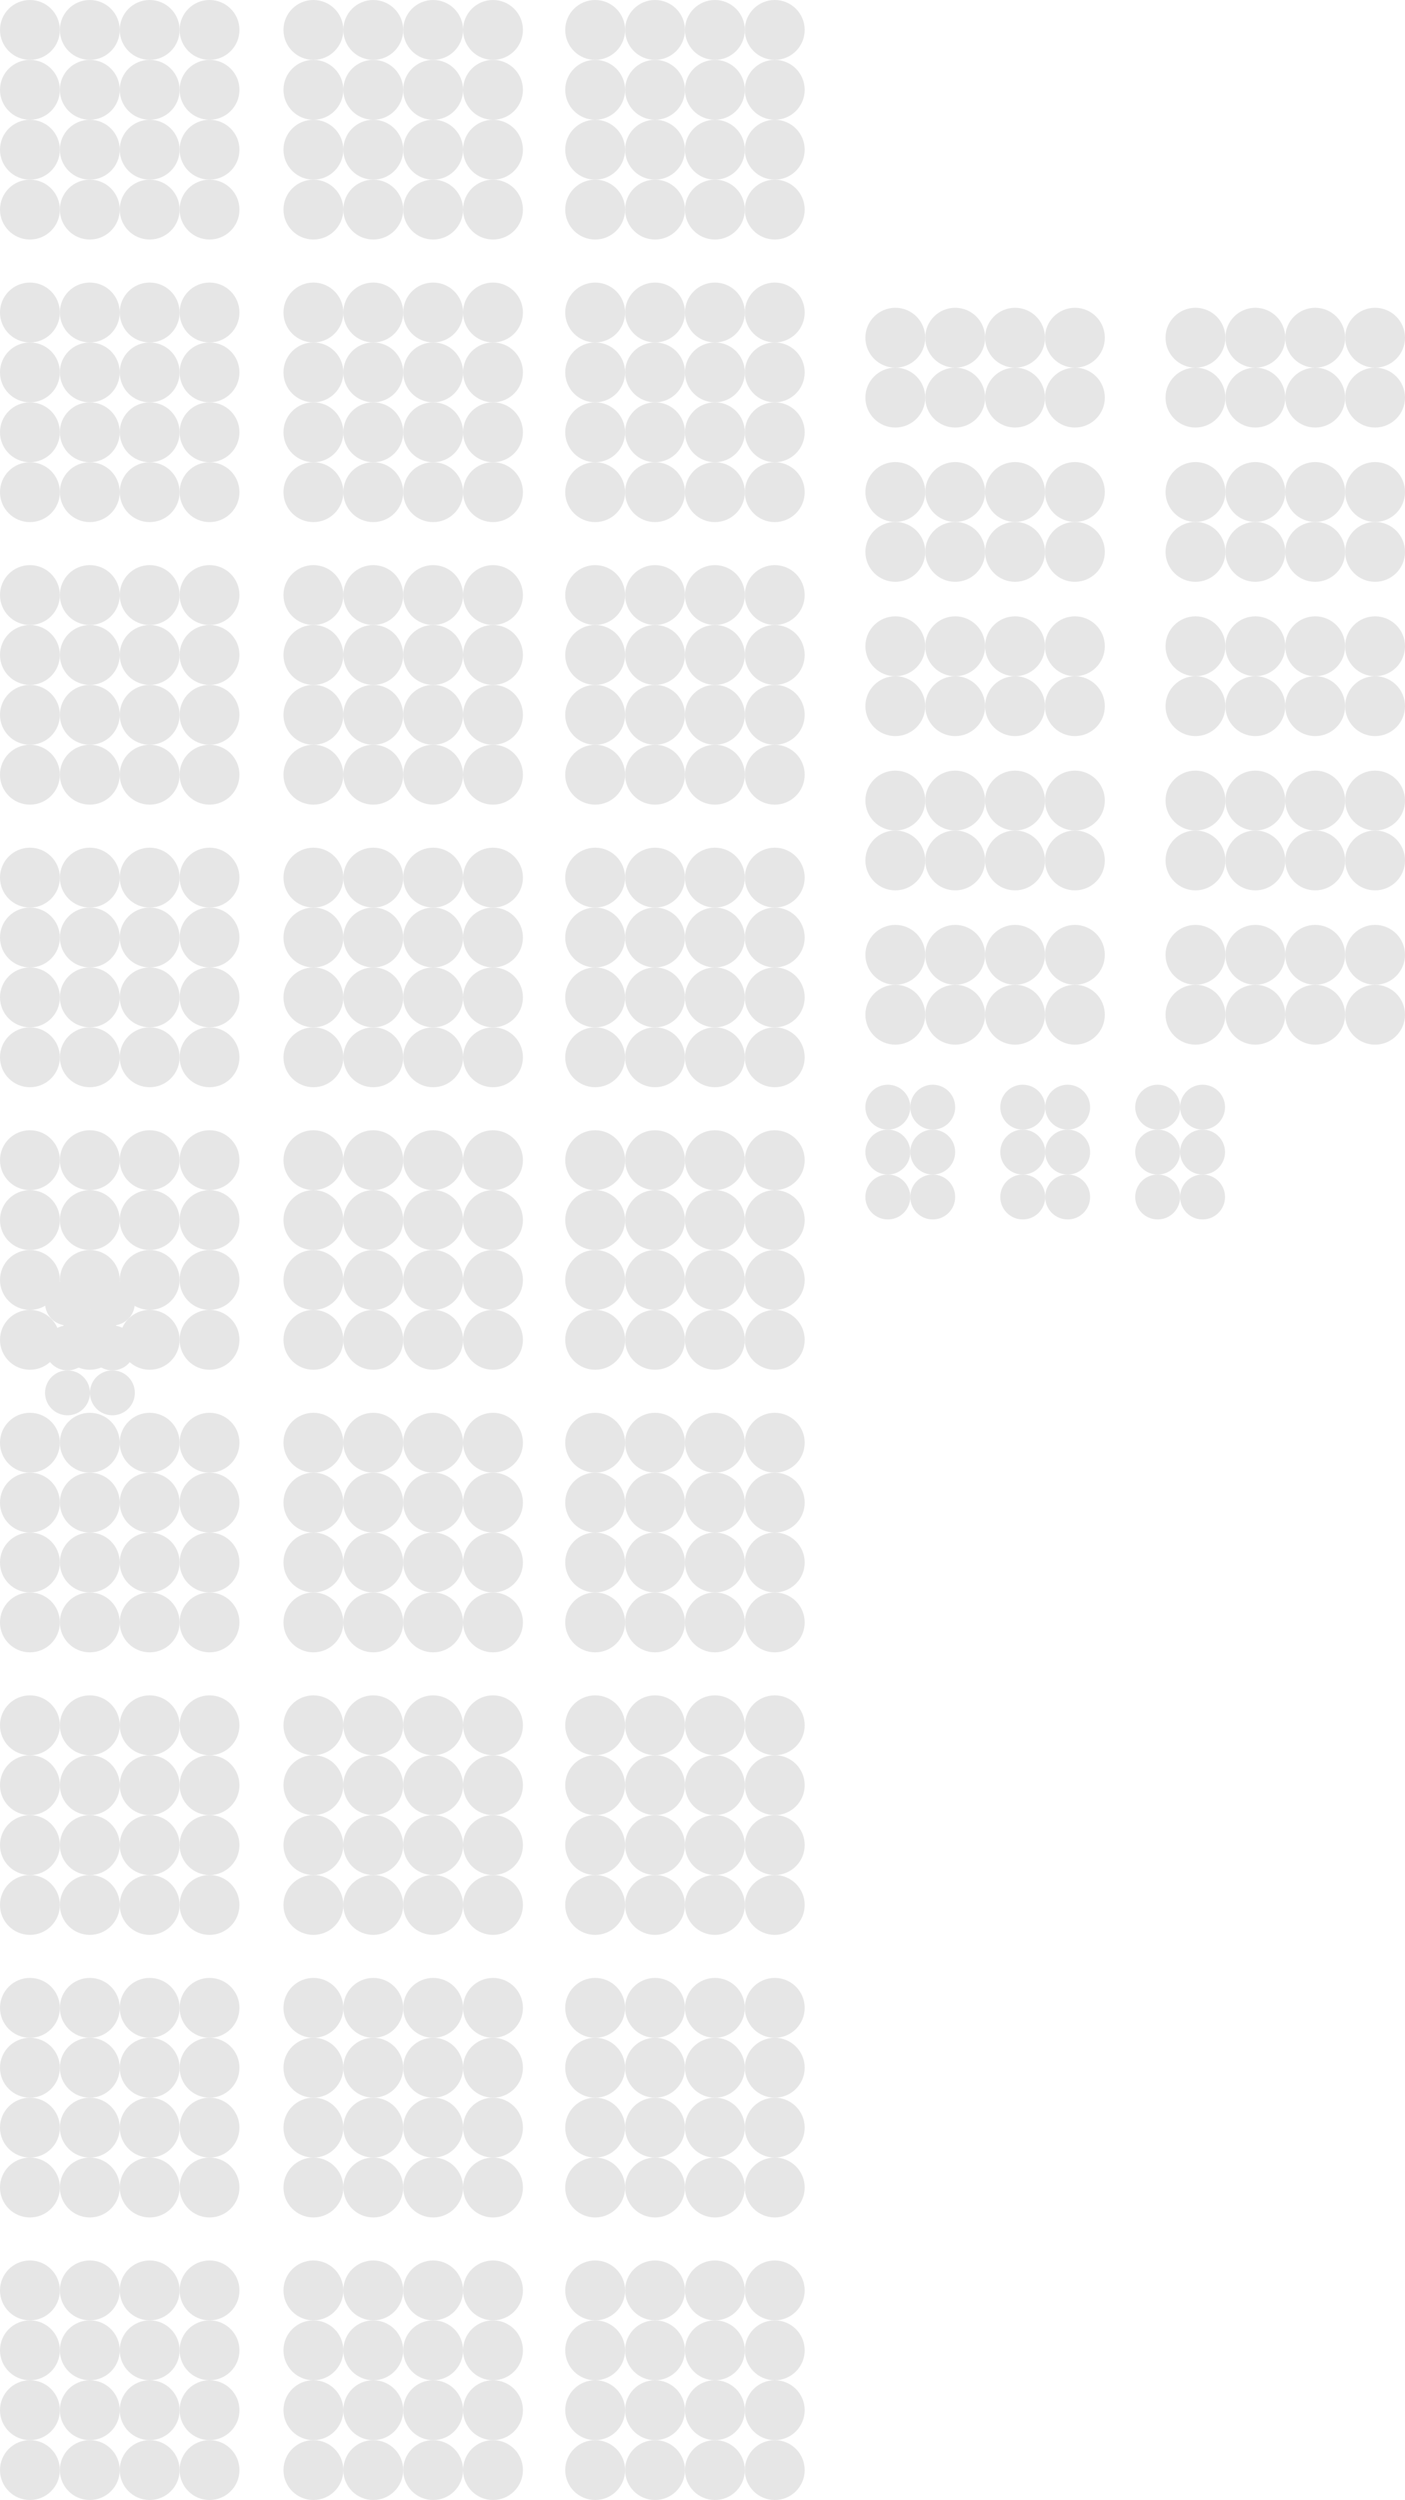 <svg xmlns="http://www.w3.org/2000/svg" viewBox="0 0 934.14 1661.66">
  <title>kerr_map</title>
  <g id="Layer_2" data-name="Layer 2">
    <g id="kerr">
      <g id="Layer_20" data-name="Layer 20">
        <g id="p22">
          <circle cx="139.31" cy="1522.34" r="19.9" style="fill: #e6e6e6"/>
          <circle cx="99.51" cy="1522.34" r="19.9" style="fill: #e6e6e6"/>
          <circle cx="59.7" cy="1522.34" r="19.9" style="fill: #e6e6e6"/>
          <circle cx="19.9" cy="1522.34" r="19.9" style="fill: #e6e6e6"/>
          <circle cx="139.31" cy="1562.15" r="19.9" style="fill: #e6e6e6"/>
          <circle cx="99.51" cy="1562.15" r="19.9" style="fill: #e6e6e6"/>
          <circle cx="59.7" cy="1562.15" r="19.9" style="fill: #e6e6e6"/>
          <circle cx="19.9" cy="1562.15" r="19.9" style="fill: #e6e6e6"/>
          <circle cx="139.31" cy="1601.95" r="19.9" style="fill: #e6e6e6"/>
          <circle cx="99.51" cy="1601.95" r="19.9" style="fill: #e6e6e6"/>
          <circle cx="59.7" cy="1601.95" r="19.9" style="fill: #e6e6e6"/>
          <circle cx="19.9" cy="1601.95" r="19.9" style="fill: #e6e6e6"/>
          <circle cx="139.31" cy="1641.75" r="19.9" style="fill: #e6e6e6"/>
          <circle cx="99.51" cy="1641.75" r="19.9" style="fill: #e6e6e6"/>
          <circle cx="59.7" cy="1641.75" r="19.9" style="fill: #e6e6e6"/>
          <circle cx="19.9" cy="1641.75" r="19.9" style="fill: #e6e6e6"/>
        </g>
        <g id="p22-2" data-name="p22">
          <circle cx="139.31" cy="1334.54" r="19.9" style="fill: #e6e6e6"/>
          <circle cx="99.51" cy="1334.54" r="19.9" style="fill: #e6e6e6"/>
          <circle cx="59.7" cy="1334.54" r="19.9" style="fill: #e6e6e6"/>
          <circle cx="19.9" cy="1334.54" r="19.9" style="fill: #e6e6e6"/>
          <circle cx="139.31" cy="1374.34" r="19.9" style="fill: #e6e6e6"/>
          <circle cx="99.51" cy="1374.34" r="19.9" style="fill: #e6e6e6"/>
          <circle cx="59.7" cy="1374.34" r="19.9" style="fill: #e6e6e6"/>
          <circle cx="19.9" cy="1374.34" r="19.9" style="fill: #e6e6e6"/>
          <circle cx="139.31" cy="1414.15" r="19.9" style="fill: #e6e6e6"/>
          <circle cx="99.51" cy="1414.15" r="19.9" style="fill: #e6e6e6"/>
          <circle cx="59.7" cy="1414.15" r="19.9" style="fill: #e6e6e6"/>
          <circle cx="19.9" cy="1414.15" r="19.9" style="fill: #e6e6e6"/>
          <circle cx="139.31" cy="1453.95" r="19.9" style="fill: #e6e6e6"/>
          <circle cx="99.51" cy="1453.95" r="19.9" style="fill: #e6e6e6"/>
          <circle cx="59.7" cy="1453.95" r="19.9" style="fill: #e6e6e6"/>
          <circle cx="19.9" cy="1453.95" r="19.9" style="fill: #e6e6e6"/>
        </g>
        <g id="p22-3" data-name="p22">
          <circle cx="139.31" cy="1146.73" r="19.9" style="fill: #e6e6e6"/>
          <circle cx="99.51" cy="1146.73" r="19.9" style="fill: #e6e6e6"/>
          <circle cx="59.7" cy="1146.73" r="19.9" style="fill: #e6e6e6"/>
          <circle cx="19.9" cy="1146.73" r="19.9" style="fill: #e6e6e6"/>
          <circle cx="139.31" cy="1186.54" r="19.9" style="fill: #e6e6e6"/>
          <circle cx="99.51" cy="1186.54" r="19.9" style="fill: #e6e6e6"/>
          <circle cx="59.7" cy="1186.54" r="19.9" style="fill: #e6e6e6"/>
          <circle cx="19.9" cy="1186.54" r="19.9" style="fill: #e6e6e6"/>
          <circle cx="139.31" cy="1226.34" r="19.9" style="fill: #e6e6e6"/>
          <circle cx="99.51" cy="1226.34" r="19.9" style="fill: #e6e6e6"/>
          <circle cx="59.7" cy="1226.34" r="19.9" style="fill: #e6e6e6"/>
          <circle cx="19.9" cy="1226.34" r="19.9" style="fill: #e6e6e6"/>
          <circle cx="139.31" cy="1266.14" r="19.9" style="fill: #e6e6e6"/>
          <circle cx="99.51" cy="1266.14" r="19.9" style="fill: #e6e6e6"/>
          <circle cx="59.7" cy="1266.14" r="19.9" style="fill: #e6e6e6"/>
          <circle cx="19.9" cy="1266.14" r="19.9" style="fill: #e6e6e6"/>
        </g>
        <g id="p22-4" data-name="p22">
          <circle cx="139.31" cy="958.93" r="19.9" style="fill: #e6e6e6"/>
          <circle cx="99.51" cy="958.93" r="19.9" style="fill: #e6e6e6"/>
          <circle cx="59.7" cy="958.93" r="19.9" style="fill: #e6e6e6"/>
          <circle cx="19.9" cy="958.93" r="19.9" style="fill: #e6e6e6"/>
          <circle cx="139.31" cy="998.73" r="19.9" style="fill: #e6e6e6"/>
          <circle cx="99.51" cy="998.73" r="19.9" style="fill: #e6e6e6"/>
          <circle cx="59.7" cy="998.73" r="19.9" style="fill: #e6e6e6"/>
          <circle cx="19.9" cy="998.73" r="19.9" style="fill: #e6e6e6"/>
          <circle cx="139.31" cy="1038.53" r="19.9" style="fill: #e6e6e6"/>
          <circle cx="99.51" cy="1038.53" r="19.9" style="fill: #e6e6e6"/>
          <circle cx="59.7" cy="1038.53" r="19.9" style="fill: #e6e6e6"/>
          <circle cx="19.9" cy="1038.53" r="19.9" style="fill: #e6e6e6"/>
          <circle cx="139.31" cy="1078.34" r="19.9" style="fill: #e6e6e6"/>
          <circle cx="99.51" cy="1078.34" r="19.9" style="fill: #e6e6e6"/>
          <circle cx="59.7" cy="1078.34" r="19.9" style="fill: #e6e6e6"/>
          <circle cx="19.9" cy="1078.34" r="19.9" style="fill: #e6e6e6"/>
        </g>
        <g id="p22-5" data-name="p22">
          <circle cx="139.31" cy="771.12" r="19.9" style="fill: #e6e6e6"/>
          <circle cx="99.51" cy="771.12" r="19.9" style="fill: #e6e6e6"/>
          <circle cx="59.7" cy="771.12" r="19.9" style="fill: #e6e6e6"/>
          <circle cx="19.9" cy="771.12" r="19.9" style="fill: #e6e6e6"/>
          <circle cx="139.31" cy="810.93" r="19.9" style="fill: #e6e6e6"/>
          <circle cx="99.51" cy="810.93" r="19.9" style="fill: #e6e6e6"/>
          <circle cx="59.7" cy="810.93" r="19.9" style="fill: #e6e6e6"/>
          <circle cx="19.9" cy="810.93" r="19.9" style="fill: #e6e6e6"/>
          <circle cx="139.31" cy="850.73" r="19.9" style="fill: #e6e6e6"/>
          <circle cx="99.51" cy="850.73" r="19.9" style="fill: #e6e6e6"/>
          <circle cx="59.7" cy="850.73" r="19.9" style="fill: #e6e6e6"/>
          <circle cx="19.9" cy="850.73" r="19.9" style="fill: #e6e6e6"/>
          <circle cx="139.31" cy="890.53" r="19.9" style="fill: #e6e6e6"/>
          <circle cx="99.51" cy="890.53" r="19.9" style="fill: #e6e6e6"/>
          <circle cx="59.7" cy="890.53" r="19.9" style="fill: #e6e6e6"/>
          <circle cx="19.9" cy="890.53" r="19.9" style="fill: #e6e6e6"/>
        </g>
        <g id="p22-6" data-name="p22">
          <circle cx="139.31" cy="583.32" r="19.9" style="fill: #e6e6e6"/>
          <circle cx="99.51" cy="583.32" r="19.9" style="fill: #e6e6e6"/>
          <circle cx="59.7" cy="583.32" r="19.9" style="fill: #e6e6e6"/>
          <circle cx="19.9" cy="583.32" r="19.9" style="fill: #e6e6e6"/>
          <circle cx="139.31" cy="623.12" r="19.9" style="fill: #e6e6e6"/>
          <circle cx="99.51" cy="623.12" r="19.9" style="fill: #e6e6e6"/>
          <circle cx="59.7" cy="623.12" r="19.9" style="fill: #e6e6e6"/>
          <circle cx="19.9" cy="623.12" r="19.9" style="fill: #e6e6e6"/>
          <circle cx="139.31" cy="662.92" r="19.9" style="fill: #e6e6e6"/>
          <circle cx="99.51" cy="662.92" r="19.9" style="fill: #e6e6e6"/>
          <circle cx="59.7" cy="662.92" r="19.9" style="fill: #e6e6e6"/>
          <circle cx="19.9" cy="662.92" r="19.9" style="fill: #e6e6e6"/>
          <circle cx="139.31" cy="702.73" r="19.9" style="fill: #e6e6e6"/>
          <circle cx="99.51" cy="702.73" r="19.9" style="fill: #e6e6e6"/>
          <circle cx="59.7" cy="702.73" r="19.9" style="fill: #e6e6e6"/>
          <circle cx="19.9" cy="702.73" r="19.9" style="fill: #e6e6e6"/>
        </g>
        <g id="p22-7" data-name="p22">
          <circle cx="139.31" cy="395.51" r="19.9" style="fill: #e6e6e6"/>
          <circle cx="99.51" cy="395.51" r="19.9" style="fill: #e6e6e6"/>
          <circle cx="59.7" cy="395.51" r="19.9" style="fill: #e6e6e6"/>
          <circle cx="19.9" cy="395.51" r="19.9" style="fill: #e6e6e6"/>
          <circle cx="139.31" cy="435.32" r="19.9" style="fill: #e6e6e6"/>
          <circle cx="99.51" cy="435.32" r="19.9" style="fill: #e6e6e6"/>
          <circle cx="59.7" cy="435.32" r="19.9" style="fill: #e6e6e6"/>
          <circle cx="19.9" cy="435.32" r="19.9" style="fill: #e6e6e6"/>
          <circle cx="139.31" cy="475.12" r="19.9" style="fill: #e6e6e6"/>
          <circle cx="99.51" cy="475.12" r="19.9" style="fill: #e6e6e6"/>
          <circle cx="59.7" cy="475.12" r="19.9" style="fill: #e6e6e6"/>
          <circle cx="19.9" cy="475.12" r="19.9" style="fill: #e6e6e6"/>
          <circle cx="139.31" cy="514.92" r="19.9" style="fill: #e6e6e6"/>
          <circle cx="99.51" cy="514.92" r="19.9" style="fill: #e6e6e6"/>
          <circle cx="59.7" cy="514.92" r="19.9" style="fill: #e6e6e6"/>
          <circle cx="19.9" cy="514.92" r="19.9" style="fill: #e6e6e6"/>
        </g>
        <g id="p22-8" data-name="p22">
          <circle cx="139.31" cy="207.71" r="19.9" style="fill: #e6e6e6"/>
          <circle cx="99.51" cy="207.71" r="19.9" style="fill: #e6e6e6"/>
          <circle cx="59.7" cy="207.71" r="19.9" style="fill: #e6e6e6"/>
          <circle cx="19.9" cy="207.71" r="19.9" style="fill: #e6e6e6"/>
          <circle cx="139.31" cy="247.51" r="19.9" style="fill: #e6e6e6"/>
          <circle cx="99.51" cy="247.51" r="19.9" style="fill: #e6e6e6"/>
          <circle cx="59.7" cy="247.51" r="19.9" style="fill: #e6e6e6"/>
          <circle cx="19.9" cy="247.51" r="19.9" style="fill: #e6e6e6"/>
          <circle cx="139.31" cy="287.31" r="19.9" style="fill: #e6e6e6"/>
          <circle cx="99.51" cy="287.31" r="19.9" style="fill: #e6e6e6"/>
          <circle cx="59.7" cy="287.31" r="19.9" style="fill: #e6e6e6"/>
          <circle cx="19.9" cy="287.31" r="19.9" style="fill: #e6e6e6"/>
          <circle cx="139.31" cy="327.12" r="19.9" style="fill: #e6e6e6"/>
          <circle cx="99.51" cy="327.12" r="19.9" style="fill: #e6e6e6"/>
          <circle cx="59.7" cy="327.12" r="19.9" style="fill: #e6e6e6"/>
          <circle cx="19.9" cy="327.12" r="19.9" style="fill: #e6e6e6"/>
        </g>
        <g id="p22-9" data-name="p22">
          <circle cx="139.31" cy="19.9" r="19.9" style="fill: #e6e6e6"/>
          <circle cx="99.51" cy="19.9" r="19.9" style="fill: #e6e6e6"/>
          <circle cx="59.7" cy="19.9" r="19.9" style="fill: #e6e6e6"/>
          <circle cx="19.9" cy="19.9" r="19.9" style="fill: #e6e6e6"/>
          <circle cx="139.31" cy="59.7" r="19.9" style="fill: #e6e6e6"/>
          <circle cx="99.51" cy="59.7" r="19.9" style="fill: #e6e6e6"/>
          <circle cx="59.7" cy="59.7" r="19.9" style="fill: #e6e6e6"/>
          <circle cx="19.9" cy="59.7" r="19.9" style="fill: #e6e6e6"/>
          <circle cx="139.31" cy="99.51" r="19.9" style="fill: #e6e6e6"/>
          <circle cx="99.51" cy="99.51" r="19.9" style="fill: #e6e6e6"/>
          <circle cx="59.7" cy="99.51" r="19.9" style="fill: #e6e6e6"/>
          <circle cx="19.9" cy="99.51" r="19.9" style="fill: #e6e6e6"/>
          <circle cx="139.31" cy="139.31" r="19.9" style="fill: #e6e6e6"/>
          <circle cx="99.51" cy="139.31" r="19.9" style="fill: #e6e6e6"/>
          <circle cx="59.7" cy="139.31" r="19.9" style="fill: #e6e6e6"/>
          <circle cx="19.9" cy="139.31" r="19.9" style="fill: #e6e6e6"/>
        </g>
        <g id="p22-10" data-name="p22">
          <circle cx="327.78" cy="1522.34" r="19.9" style="fill: #e6e6e6"/>
          <circle cx="287.97" cy="1522.34" r="19.9" style="fill: #e6e6e6"/>
          <circle cx="248.17" cy="1522.34" r="19.9" style="fill: #e6e6e6"/>
          <circle cx="208.37" cy="1522.34" r="19.9" style="fill: #e6e6e6"/>
          <circle cx="327.78" cy="1562.15" r="19.9" style="fill: #e6e6e6"/>
          <circle cx="287.97" cy="1562.15" r="19.9" style="fill: #e6e6e6"/>
          <circle cx="248.17" cy="1562.15" r="19.9" style="fill: #e6e6e6"/>
          <circle cx="208.37" cy="1562.15" r="19.9" style="fill: #e6e6e6"/>
          <circle cx="327.78" cy="1601.95" r="19.9" style="fill: #e6e6e6"/>
          <circle cx="287.97" cy="1601.95" r="19.9" style="fill: #e6e6e6"/>
          <circle cx="248.17" cy="1601.95" r="19.9" style="fill: #e6e6e6"/>
          <circle cx="208.37" cy="1601.95" r="19.9" style="fill: #e6e6e6"/>
          <circle cx="327.78" cy="1641.75" r="19.9" style="fill: #e6e6e6"/>
          <circle cx="287.97" cy="1641.75" r="19.9" style="fill: #e6e6e6"/>
          <circle cx="248.17" cy="1641.75" r="19.9" style="fill: #e6e6e6"/>
          <circle cx="208.37" cy="1641.75" r="19.9" style="fill: #e6e6e6"/>
        </g>
        <g id="p22-11" data-name="p22">
          <circle cx="327.78" cy="1334.54" r="19.9" style="fill: #e6e6e6"/>
          <circle cx="287.97" cy="1334.54" r="19.9" style="fill: #e6e6e6"/>
          <circle cx="248.17" cy="1334.54" r="19.9" style="fill: #e6e6e6"/>
          <circle cx="208.37" cy="1334.54" r="19.9" style="fill: #e6e6e6"/>
          <circle cx="327.78" cy="1374.34" r="19.9" style="fill: #e6e6e6"/>
          <circle cx="287.97" cy="1374.34" r="19.9" style="fill: #e6e6e6"/>
          <circle cx="248.17" cy="1374.34" r="19.9" style="fill: #e6e6e6"/>
          <circle cx="208.37" cy="1374.34" r="19.9" style="fill: #e6e6e6"/>
          <circle cx="327.78" cy="1414.15" r="19.9" style="fill: #e6e6e6"/>
          <circle cx="287.97" cy="1414.15" r="19.9" style="fill: #e6e6e6"/>
          <circle cx="248.17" cy="1414.15" r="19.9" style="fill: #e6e6e6"/>
          <circle cx="208.37" cy="1414.15" r="19.9" style="fill: #e6e6e6"/>
          <circle cx="327.78" cy="1453.95" r="19.9" style="fill: #e6e6e6"/>
          <circle cx="287.97" cy="1453.95" r="19.9" style="fill: #e6e6e6"/>
          <circle cx="248.17" cy="1453.95" r="19.9" style="fill: #e6e6e6"/>
          <circle cx="208.37" cy="1453.95" r="19.9" style="fill: #e6e6e6"/>
        </g>
        <g id="p22-12" data-name="p22">
          <circle cx="327.78" cy="1146.73" r="19.9" style="fill: #e6e6e6"/>
          <circle cx="287.97" cy="1146.73" r="19.9" style="fill: #e6e6e6"/>
          <circle cx="248.17" cy="1146.73" r="19.9" style="fill: #e6e6e6"/>
          <circle cx="208.37" cy="1146.73" r="19.9" style="fill: #e6e6e6"/>
          <circle cx="327.78" cy="1186.54" r="19.9" style="fill: #e6e6e6"/>
          <circle cx="287.97" cy="1186.54" r="19.9" style="fill: #e6e6e6"/>
          <circle cx="248.17" cy="1186.54" r="19.9" style="fill: #e6e6e6"/>
          <circle cx="208.37" cy="1186.54" r="19.9" style="fill: #e6e6e6"/>
          <circle cx="327.78" cy="1226.34" r="19.9" style="fill: #e6e6e6"/>
          <circle cx="287.97" cy="1226.34" r="19.9" style="fill: #e6e6e6"/>
          <circle cx="248.17" cy="1226.34" r="19.9" style="fill: #e6e6e6"/>
          <circle cx="208.37" cy="1226.34" r="19.9" style="fill: #e6e6e6"/>
          <circle cx="327.78" cy="1266.14" r="19.9" style="fill: #e6e6e6"/>
          <circle cx="287.97" cy="1266.14" r="19.9" style="fill: #e6e6e6"/>
          <circle cx="248.17" cy="1266.14" r="19.9" style="fill: #e6e6e6"/>
          <circle cx="208.37" cy="1266.14" r="19.9" style="fill: #e6e6e6"/>
        </g>
        <g id="p22-13" data-name="p22">
          <circle cx="327.78" cy="958.93" r="19.9" style="fill: #e6e6e6"/>
          <circle cx="287.97" cy="958.93" r="19.9" style="fill: #e6e6e6"/>
          <circle cx="248.17" cy="958.93" r="19.9" style="fill: #e6e6e6"/>
          <circle cx="208.37" cy="958.93" r="19.9" style="fill: #e6e6e6"/>
          <circle cx="327.78" cy="998.73" r="19.9" style="fill: #e6e6e6"/>
          <circle cx="287.97" cy="998.73" r="19.9" style="fill: #e6e6e6"/>
          <circle cx="248.17" cy="998.73" r="19.9" style="fill: #e6e6e6"/>
          <circle cx="208.37" cy="998.73" r="19.9" style="fill: #e6e6e6"/>
          <circle cx="327.78" cy="1038.53" r="19.9" style="fill: #e6e6e6"/>
          <circle cx="287.97" cy="1038.53" r="19.9" style="fill: #e6e6e6"/>
          <circle cx="248.17" cy="1038.53" r="19.9" style="fill: #e6e6e6"/>
          <circle cx="208.37" cy="1038.53" r="19.9" style="fill: #e6e6e6"/>
          <circle cx="327.78" cy="1078.34" r="19.9" style="fill: #e6e6e6"/>
          <circle cx="287.97" cy="1078.34" r="19.9" style="fill: #e6e6e6"/>
          <circle cx="248.17" cy="1078.34" r="19.9" style="fill: #e6e6e6"/>
          <circle cx="208.37" cy="1078.34" r="19.9" style="fill: #e6e6e6"/>
        </g>
        <g id="p22-14" data-name="p22">
          <circle cx="327.78" cy="771.12" r="19.9" style="fill: #e6e6e6"/>
          <circle cx="287.97" cy="771.12" r="19.9" style="fill: #e6e6e6"/>
          <circle cx="248.17" cy="771.12" r="19.9" style="fill: #e6e6e6"/>
          <circle cx="208.37" cy="771.12" r="19.9" style="fill: #e6e6e6"/>
          <circle cx="327.78" cy="810.93" r="19.9" style="fill: #e6e6e6"/>
          <circle cx="287.97" cy="810.93" r="19.9" style="fill: #e6e6e6"/>
          <circle cx="248.17" cy="810.93" r="19.9" style="fill: #e6e6e6"/>
          <circle cx="208.37" cy="810.93" r="19.9" style="fill: #e6e6e6"/>
          <circle cx="327.78" cy="850.73" r="19.9" style="fill: #e6e6e6"/>
          <circle cx="287.97" cy="850.73" r="19.9" style="fill: #e6e6e6"/>
          <circle cx="248.17" cy="850.73" r="19.9" style="fill: #e6e6e6"/>
          <circle cx="208.37" cy="850.73" r="19.9" style="fill: #e6e6e6"/>
          <circle cx="327.78" cy="890.53" r="19.9" style="fill: #e6e6e6"/>
          <circle cx="287.97" cy="890.53" r="19.9" style="fill: #e6e6e6"/>
          <circle cx="248.17" cy="890.53" r="19.9" style="fill: #e6e6e6"/>
          <circle cx="208.37" cy="890.53" r="19.9" style="fill: #e6e6e6"/>
        </g>
        <g id="p22-15" data-name="p22">
          <circle cx="327.78" cy="583.32" r="19.9" style="fill: #e6e6e6"/>
          <circle cx="287.97" cy="583.32" r="19.9" style="fill: #e6e6e6"/>
          <circle cx="248.17" cy="583.32" r="19.9" style="fill: #e6e6e6"/>
          <circle cx="208.37" cy="583.32" r="19.9" style="fill: #e6e6e6"/>
          <circle cx="327.78" cy="623.12" r="19.9" style="fill: #e6e6e6"/>
          <circle cx="287.97" cy="623.12" r="19.9" style="fill: #e6e6e6"/>
          <circle cx="248.17" cy="623.12" r="19.9" style="fill: #e6e6e6"/>
          <circle cx="208.37" cy="623.12" r="19.9" style="fill: #e6e6e6"/>
          <circle cx="327.78" cy="662.92" r="19.9" style="fill: #e6e6e6"/>
          <circle cx="287.97" cy="662.92" r="19.9" style="fill: #e6e6e6"/>
          <circle cx="248.17" cy="662.92" r="19.9" style="fill: #e6e6e6"/>
          <circle cx="208.37" cy="662.92" r="19.9" style="fill: #e6e6e6"/>
          <circle cx="327.78" cy="702.73" r="19.9" style="fill: #e6e6e6"/>
          <circle cx="287.97" cy="702.73" r="19.9" style="fill: #e6e6e6"/>
          <circle cx="248.17" cy="702.73" r="19.9" style="fill: #e6e6e6"/>
          <circle cx="208.37" cy="702.73" r="19.9" style="fill: #e6e6e6"/>
        </g>
        <g id="p22-16" data-name="p22">
          <circle cx="327.78" cy="395.51" r="19.9" style="fill: #e6e6e6"/>
          <circle cx="287.97" cy="395.51" r="19.9" style="fill: #e6e6e6"/>
          <circle cx="248.17" cy="395.51" r="19.9" style="fill: #e6e6e6"/>
          <circle cx="208.37" cy="395.51" r="19.9" style="fill: #e6e6e6"/>
          <circle cx="327.78" cy="435.32" r="19.9" style="fill: #e6e6e6"/>
          <circle cx="287.97" cy="435.32" r="19.9" style="fill: #e6e6e6"/>
          <circle cx="248.17" cy="435.32" r="19.9" style="fill: #e6e6e6"/>
          <circle cx="208.37" cy="435.32" r="19.9" style="fill: #e6e6e6"/>
          <circle cx="327.78" cy="475.12" r="19.9" style="fill: #e6e6e6"/>
          <circle cx="287.97" cy="475.12" r="19.9" style="fill: #e6e6e6"/>
          <circle cx="248.17" cy="475.12" r="19.9" style="fill: #e6e6e6"/>
          <circle cx="208.37" cy="475.12" r="19.9" style="fill: #e6e6e6"/>
          <circle cx="327.78" cy="514.92" r="19.9" style="fill: #e6e6e6"/>
          <circle cx="287.97" cy="514.92" r="19.9" style="fill: #e6e6e6"/>
          <circle cx="248.17" cy="514.92" r="19.9" style="fill: #e6e6e6"/>
          <circle cx="208.37" cy="514.92" r="19.9" style="fill: #e6e6e6"/>
        </g>
        <g id="p22-17" data-name="p22">
          <circle cx="327.78" cy="207.71" r="19.9" style="fill: #e6e6e6"/>
          <circle cx="287.97" cy="207.71" r="19.9" style="fill: #e6e6e6"/>
          <circle cx="248.17" cy="207.71" r="19.9" style="fill: #e6e6e6"/>
          <circle cx="208.37" cy="207.71" r="19.9" style="fill: #e6e6e6"/>
          <circle cx="327.78" cy="247.51" r="19.9" style="fill: #e6e6e6"/>
          <circle cx="287.97" cy="247.51" r="19.9" style="fill: #e6e6e6"/>
          <circle cx="248.17" cy="247.51" r="19.9" style="fill: #e6e6e6"/>
          <circle cx="208.37" cy="247.51" r="19.9" style="fill: #e6e6e6"/>
          <circle cx="327.78" cy="287.31" r="19.9" style="fill: #e6e6e6"/>
          <circle cx="287.97" cy="287.31" r="19.9" style="fill: #e6e6e6"/>
          <circle cx="248.17" cy="287.31" r="19.9" style="fill: #e6e6e6"/>
          <circle cx="208.37" cy="287.31" r="19.9" style="fill: #e6e6e6"/>
          <circle cx="327.78" cy="327.12" r="19.9" style="fill: #e6e6e6"/>
          <circle cx="287.97" cy="327.12" r="19.9" style="fill: #e6e6e6"/>
          <circle cx="248.17" cy="327.12" r="19.9" style="fill: #e6e6e6"/>
          <circle cx="208.37" cy="327.12" r="19.9" style="fill: #e6e6e6"/>
        </g>
        <g id="p22-18" data-name="p22">
          <circle cx="327.78" cy="19.9" r="19.9" style="fill: #e6e6e6"/>
          <circle cx="287.97" cy="19.9" r="19.9" style="fill: #e6e6e6"/>
          <circle cx="248.17" cy="19.9" r="19.9" style="fill: #e6e6e6"/>
          <circle cx="208.37" cy="19.9" r="19.9" style="fill: #e6e6e6"/>
          <circle cx="327.78" cy="59.7" r="19.9" style="fill: #e6e6e6"/>
          <circle cx="287.97" cy="59.7" r="19.9" style="fill: #e6e6e6"/>
          <circle cx="248.17" cy="59.7" r="19.9" style="fill: #e6e6e6"/>
          <circle cx="208.37" cy="59.7" r="19.9" style="fill: #e6e6e6"/>
          <circle cx="327.78" cy="99.51" r="19.9" style="fill: #e6e6e6"/>
          <circle cx="287.97" cy="99.51" r="19.9" style="fill: #e6e6e6"/>
          <circle cx="248.17" cy="99.51" r="19.9" style="fill: #e6e6e6"/>
          <circle cx="208.37" cy="99.51" r="19.9" style="fill: #e6e6e6"/>
          <circle cx="327.78" cy="139.31" r="19.9" style="fill: #e6e6e6"/>
          <circle cx="287.97" cy="139.31" r="19.9" style="fill: #e6e6e6"/>
          <circle cx="248.17" cy="139.31" r="19.9" style="fill: #e6e6e6"/>
          <circle cx="208.37" cy="139.31" r="19.9" style="fill: #e6e6e6"/>
        </g>
        <g id="p22-19" data-name="p22">
          <circle cx="515.11" cy="1522.34" r="19.9" style="fill: #e6e6e6"/>
          <circle cx="475.31" cy="1522.34" r="19.9" style="fill: #e6e6e6"/>
          <circle cx="435.51" cy="1522.34" r="19.9" style="fill: #e6e6e6"/>
          <circle cx="395.7" cy="1522.34" r="19.9" style="fill: #e6e6e6"/>
          <circle cx="515.11" cy="1562.15" r="19.9" style="fill: #e6e6e6"/>
          <circle cx="475.31" cy="1562.15" r="19.9" style="fill: #e6e6e6"/>
          <circle cx="435.51" cy="1562.15" r="19.9" style="fill: #e6e6e6"/>
          <circle cx="395.7" cy="1562.15" r="19.9" style="fill: #e6e6e6"/>
          <circle cx="515.11" cy="1601.95" r="19.9" style="fill: #e6e6e6"/>
          <circle cx="475.31" cy="1601.95" r="19.9" style="fill: #e6e6e6"/>
          <circle cx="435.51" cy="1601.95" r="19.9" style="fill: #e6e6e6"/>
          <circle cx="395.7" cy="1601.95" r="19.9" style="fill: #e6e6e6"/>
          <circle cx="515.11" cy="1641.75" r="19.9" style="fill: #e6e6e6"/>
          <circle cx="475.31" cy="1641.75" r="19.9" style="fill: #e6e6e6"/>
          <circle cx="435.51" cy="1641.75" r="19.9" style="fill: #e6e6e6"/>
          <circle cx="395.7" cy="1641.75" r="19.9" style="fill: #e6e6e6"/>
        </g>
        <g id="p22-20" data-name="p22">
          <circle cx="515.11" cy="1334.54" r="19.9" style="fill: #e6e6e6"/>
          <circle cx="475.31" cy="1334.54" r="19.9" style="fill: #e6e6e6"/>
          <circle cx="435.51" cy="1334.54" r="19.9" style="fill: #e6e6e6"/>
          <circle cx="395.7" cy="1334.54" r="19.9" style="fill: #e6e6e6"/>
          <circle cx="515.11" cy="1374.34" r="19.9" style="fill: #e6e6e6"/>
          <circle cx="475.31" cy="1374.34" r="19.9" style="fill: #e6e6e6"/>
          <circle cx="435.51" cy="1374.34" r="19.9" style="fill: #e6e6e6"/>
          <circle cx="395.7" cy="1374.34" r="19.9" style="fill: #e6e6e6"/>
          <circle cx="515.11" cy="1414.15" r="19.9" style="fill: #e6e6e6"/>
          <circle cx="475.31" cy="1414.15" r="19.9" style="fill: #e6e6e6"/>
          <circle cx="435.51" cy="1414.15" r="19.9" style="fill: #e6e6e6"/>
          <circle cx="395.7" cy="1414.15" r="19.9" style="fill: #e6e6e6"/>
          <circle cx="515.11" cy="1453.95" r="19.9" style="fill: #e6e6e6"/>
          <circle cx="475.31" cy="1453.95" r="19.9" style="fill: #e6e6e6"/>
          <circle cx="435.51" cy="1453.95" r="19.9" style="fill: #e6e6e6"/>
          <circle cx="395.7" cy="1453.95" r="19.9" style="fill: #e6e6e6"/>
        </g>
        <g id="p22-21" data-name="p22">
          <circle cx="515.11" cy="1146.73" r="19.9" style="fill: #e6e6e6"/>
          <circle cx="475.31" cy="1146.73" r="19.9" style="fill: #e6e6e6"/>
          <circle cx="435.51" cy="1146.73" r="19.9" style="fill: #e6e6e6"/>
          <circle cx="395.7" cy="1146.73" r="19.9" style="fill: #e6e6e6"/>
          <circle cx="515.11" cy="1186.54" r="19.9" style="fill: #e6e6e6"/>
          <circle cx="475.31" cy="1186.54" r="19.9" style="fill: #e6e6e6"/>
          <circle cx="435.51" cy="1186.54" r="19.9" style="fill: #e6e6e6"/>
          <circle cx="395.7" cy="1186.54" r="19.9" style="fill: #e6e6e6"/>
          <circle cx="515.11" cy="1226.34" r="19.9" style="fill: #e6e6e6"/>
          <circle cx="475.31" cy="1226.34" r="19.9" style="fill: #e6e6e6"/>
          <circle cx="435.51" cy="1226.34" r="19.9" style="fill: #e6e6e6"/>
          <circle cx="395.7" cy="1226.34" r="19.9" style="fill: #e6e6e6"/>
          <circle cx="515.11" cy="1266.14" r="19.9" style="fill: #e6e6e6"/>
          <circle cx="475.31" cy="1266.14" r="19.9" style="fill: #e6e6e6"/>
          <circle cx="435.51" cy="1266.14" r="19.9" style="fill: #e6e6e6"/>
          <circle cx="395.7" cy="1266.14" r="19.9" style="fill: #e6e6e6"/>
        </g>
        <g id="p22-22" data-name="p22">
          <circle cx="515.11" cy="958.93" r="19.9" style="fill: #e6e6e6"/>
          <circle cx="475.31" cy="958.93" r="19.9" style="fill: #e6e6e6"/>
          <circle cx="435.51" cy="958.93" r="19.9" style="fill: #e6e6e6"/>
          <circle cx="395.7" cy="958.93" r="19.9" style="fill: #e6e6e6"/>
          <circle cx="515.11" cy="998.73" r="19.9" style="fill: #e6e6e6"/>
          <circle cx="475.31" cy="998.73" r="19.9" style="fill: #e6e6e6"/>
          <circle cx="435.51" cy="998.73" r="19.9" style="fill: #e6e6e6"/>
          <circle cx="395.7" cy="998.73" r="19.9" style="fill: #e6e6e6"/>
          <circle cx="515.11" cy="1038.53" r="19.9" style="fill: #e6e6e6"/>
          <circle cx="475.31" cy="1038.53" r="19.9" style="fill: #e6e6e6"/>
          <circle cx="435.51" cy="1038.53" r="19.9" style="fill: #e6e6e6"/>
          <circle cx="395.7" cy="1038.53" r="19.9" style="fill: #e6e6e6"/>
          <circle cx="515.11" cy="1078.34" r="19.9" style="fill: #e6e6e6"/>
          <circle cx="475.31" cy="1078.34" r="19.9" style="fill: #e6e6e6"/>
          <circle cx="435.51" cy="1078.34" r="19.9" style="fill: #e6e6e6"/>
          <circle cx="395.7" cy="1078.34" r="19.9" style="fill: #e6e6e6"/>
        </g>
        <g id="p22-23" data-name="p22">
          <circle cx="515.11" cy="771.12" r="19.9" style="fill: #e6e6e6"/>
          <circle cx="475.31" cy="771.12" r="19.9" style="fill: #e6e6e6"/>
          <circle cx="435.51" cy="771.12" r="19.9" style="fill: #e6e6e6"/>
          <circle cx="395.7" cy="771.12" r="19.9" style="fill: #e6e6e6"/>
          <circle cx="515.11" cy="810.93" r="19.9" style="fill: #e6e6e6"/>
          <circle cx="475.31" cy="810.93" r="19.9" style="fill: #e6e6e6"/>
          <circle cx="435.51" cy="810.93" r="19.9" style="fill: #e6e6e6"/>
          <circle cx="395.7" cy="810.93" r="19.9" style="fill: #e6e6e6"/>
          <circle cx="515.11" cy="850.73" r="19.9" style="fill: #e6e6e6"/>
          <circle cx="475.31" cy="850.73" r="19.9" style="fill: #e6e6e6"/>
          <circle cx="435.51" cy="850.73" r="19.9" style="fill: #e6e6e6"/>
          <circle cx="395.7" cy="850.73" r="19.9" style="fill: #e6e6e6"/>
          <circle cx="515.11" cy="890.53" r="19.9" style="fill: #e6e6e6"/>
          <circle cx="475.31" cy="890.53" r="19.9" style="fill: #e6e6e6"/>
          <circle cx="435.51" cy="890.53" r="19.9" style="fill: #e6e6e6"/>
          <circle cx="395.7" cy="890.53" r="19.9" style="fill: #e6e6e6"/>
        </g>
        <g id="p22-24" data-name="p22">
          <circle cx="515.11" cy="583.32" r="19.9" style="fill: #e6e6e6"/>
          <circle cx="475.31" cy="583.32" r="19.9" style="fill: #e6e6e6"/>
          <circle cx="435.51" cy="583.32" r="19.9" style="fill: #e6e6e6"/>
          <circle cx="395.7" cy="583.32" r="19.9" style="fill: #e6e6e6"/>
          <circle cx="515.11" cy="623.12" r="19.9" style="fill: #e6e6e6"/>
          <circle cx="475.31" cy="623.12" r="19.9" style="fill: #e6e6e6"/>
          <circle cx="435.51" cy="623.12" r="19.9" style="fill: #e6e6e6"/>
          <circle cx="395.7" cy="623.12" r="19.9" style="fill: #e6e6e6"/>
          <circle cx="515.11" cy="662.92" r="19.9" style="fill: #e6e6e6"/>
          <circle cx="475.31" cy="662.92" r="19.9" style="fill: #e6e6e6"/>
          <circle cx="435.51" cy="662.92" r="19.9" style="fill: #e6e6e6"/>
          <circle cx="395.7" cy="662.92" r="19.9" style="fill: #e6e6e6"/>
          <circle cx="515.11" cy="702.73" r="19.9" style="fill: #e6e6e6"/>
          <circle cx="475.31" cy="702.73" r="19.9" style="fill: #e6e6e6"/>
          <circle cx="435.51" cy="702.73" r="19.9" style="fill: #e6e6e6"/>
          <circle cx="395.7" cy="702.73" r="19.9" style="fill: #e6e6e6"/>
        </g>
        <g id="p22-25" data-name="p22">
          <circle cx="515.11" cy="395.51" r="19.9" style="fill: #e6e6e6"/>
          <circle cx="475.31" cy="395.51" r="19.9" style="fill: #e6e6e6"/>
          <circle cx="435.51" cy="395.51" r="19.9" style="fill: #e6e6e6"/>
          <circle cx="395.7" cy="395.51" r="19.9" style="fill: #e6e6e6"/>
          <circle cx="515.11" cy="435.32" r="19.9" style="fill: #e6e6e6"/>
          <circle cx="475.31" cy="435.32" r="19.9" style="fill: #e6e6e6"/>
          <circle cx="435.51" cy="435.32" r="19.9" style="fill: #e6e6e6"/>
          <circle cx="395.7" cy="435.32" r="19.9" style="fill: #e6e6e6"/>
          <circle cx="515.11" cy="475.12" r="19.9" style="fill: #e6e6e6"/>
          <circle cx="475.31" cy="475.12" r="19.9" style="fill: #e6e6e6"/>
          <circle cx="435.51" cy="475.12" r="19.9" style="fill: #e6e6e6"/>
          <circle cx="395.7" cy="475.12" r="19.9" style="fill: #e6e6e6"/>
          <circle cx="515.11" cy="514.92" r="19.9" style="fill: #e6e6e6"/>
          <circle cx="475.31" cy="514.92" r="19.9" style="fill: #e6e6e6"/>
          <circle cx="435.51" cy="514.92" r="19.9" style="fill: #e6e6e6"/>
          <circle cx="395.7" cy="514.92" r="19.9" style="fill: #e6e6e6"/>
        </g>
        <g id="p22-26" data-name="p22">
          <circle cx="515.11" cy="207.71" r="19.9" style="fill: #e6e6e6"/>
          <circle cx="475.31" cy="207.71" r="19.9" style="fill: #e6e6e6"/>
          <circle cx="435.51" cy="207.71" r="19.9" style="fill: #e6e6e6"/>
          <circle cx="395.7" cy="207.71" r="19.9" style="fill: #e6e6e6"/>
          <circle cx="515.11" cy="247.51" r="19.9" style="fill: #e6e6e6"/>
          <circle cx="475.31" cy="247.51" r="19.9" style="fill: #e6e6e6"/>
          <circle cx="435.51" cy="247.51" r="19.9" style="fill: #e6e6e6"/>
          <circle cx="395.7" cy="247.51" r="19.9" style="fill: #e6e6e6"/>
          <circle cx="515.11" cy="287.31" r="19.9" style="fill: #e6e6e6"/>
          <circle cx="475.31" cy="287.31" r="19.9" style="fill: #e6e6e6"/>
          <circle cx="435.51" cy="287.31" r="19.9" style="fill: #e6e6e6"/>
          <circle cx="395.7" cy="287.31" r="19.9" style="fill: #e6e6e6"/>
          <circle cx="515.11" cy="327.12" r="19.9" style="fill: #e6e6e6"/>
          <circle cx="475.31" cy="327.12" r="19.9" style="fill: #e6e6e6"/>
          <circle cx="435.51" cy="327.12" r="19.9" style="fill: #e6e6e6"/>
          <circle cx="395.7" cy="327.12" r="19.9" style="fill: #e6e6e6"/>
        </g>
        <g>
          <circle cx="714.67" cy="224.47" r="19.9" style="fill: #e6e6e6"/>
          <circle cx="674.87" cy="224.47" r="19.9" style="fill: #e6e6e6"/>
          <circle cx="635.07" cy="224.47" r="19.9" style="fill: #e6e6e6"/>
          <circle cx="595.27" cy="224.47" r="19.9" style="fill: #e6e6e6"/>
          <circle cx="714.67" cy="264.27" r="19.9" style="fill: #e6e6e6"/>
          <circle cx="674.87" cy="264.27" r="19.9" style="fill: #e6e6e6"/>
          <circle cx="635.07" cy="264.27" r="19.9" style="fill: #e6e6e6"/>
          <circle cx="595.27" cy="264.27" r="19.9" style="fill: #e6e6e6"/>
        </g>
        <g>
          <circle cx="714.67" cy="327.01" r="19.9" style="fill: #e6e6e6"/>
          <circle cx="674.87" cy="327.01" r="19.9" style="fill: #e6e6e6"/>
          <circle cx="635.07" cy="327.01" r="19.9" style="fill: #e6e6e6"/>
          <circle cx="595.27" cy="327.01" r="19.9" style="fill: #e6e6e6"/>
          <circle cx="714.67" cy="366.81" r="19.9" style="fill: #e6e6e6"/>
          <circle cx="674.87" cy="366.81" r="19.9" style="fill: #e6e6e6"/>
          <circle cx="635.07" cy="366.81" r="19.9" style="fill: #e6e6e6"/>
          <circle cx="595.27" cy="366.81" r="19.9" style="fill: #e6e6e6"/>
        </g>
        <g>
          <circle cx="714.67" cy="429.55" r="19.9" style="fill: #e6e6e6"/>
          <circle cx="674.87" cy="429.55" r="19.9" style="fill: #e6e6e6"/>
          <circle cx="635.07" cy="429.55" r="19.9" style="fill: #e6e6e6"/>
          <circle cx="595.27" cy="429.55" r="19.9" style="fill: #e6e6e6"/>
          <circle cx="714.67" cy="469.36" r="19.9" style="fill: #e6e6e6"/>
          <circle cx="674.87" cy="469.36" r="19.9" style="fill: #e6e6e6"/>
          <circle cx="635.07" cy="469.36" r="19.9" style="fill: #e6e6e6"/>
          <circle cx="595.27" cy="469.36" r="19.9" style="fill: #e6e6e6"/>
        </g>
        <g>
          <circle cx="714.67" cy="532.1" r="19.9" style="fill: #e6e6e6"/>
          <circle cx="674.87" cy="532.1" r="19.9" style="fill: #e6e6e6"/>
          <circle cx="635.07" cy="532.1" r="19.9" style="fill: #e6e6e6"/>
          <circle cx="595.27" cy="532.1" r="19.9" style="fill: #e6e6e6"/>
          <circle cx="714.67" cy="571.9" r="19.9" style="fill: #e6e6e6"/>
          <circle cx="674.87" cy="571.9" r="19.9" style="fill: #e6e6e6"/>
          <circle cx="635.07" cy="571.9" r="19.9" style="fill: #e6e6e6"/>
          <circle cx="595.27" cy="571.9" r="19.9" style="fill: #e6e6e6"/>
        </g>
        <g>
          <circle cx="714.67" cy="634.64" r="19.9" style="fill: #e6e6e6"/>
          <circle cx="674.87" cy="634.64" r="19.9" style="fill: #e6e6e6"/>
          <circle cx="635.07" cy="634.64" r="19.9" style="fill: #e6e6e6"/>
          <circle cx="595.27" cy="634.64" r="19.9" style="fill: #e6e6e6"/>
          <circle cx="714.67" cy="674.45" r="19.9" style="fill: #e6e6e6"/>
          <circle cx="674.87" cy="674.45" r="19.9" style="fill: #e6e6e6"/>
          <circle cx="635.07" cy="674.45" r="19.9" style="fill: #e6e6e6"/>
          <circle cx="595.27" cy="674.45" r="19.9" style="fill: #e6e6e6"/>
        </g>
        <g>
          <circle cx="620.14" cy="735.89" r="14.93" style="fill: #e6e6e6"/>
          <circle cx="590.29" cy="735.89" r="14.93" style="fill: #e6e6e6"/>
          <g>
            <circle cx="620.14" cy="765.74" r="14.93" style="fill: #e6e6e6"/>
            <circle cx="590.29" cy="765.74" r="14.93" style="fill: #e6e6e6"/>
          </g>
          <g>
            <circle cx="620.14" cy="795.59" r="14.93" style="fill: #e6e6e6"/>
            <circle cx="590.29" cy="795.59" r="14.93" style="fill: #e6e6e6"/>
          </g>
        </g>
        <g>
          <circle cx="709.85" cy="735.89" r="14.93" style="fill: #e6e6e6"/>
          <circle cx="679.99" cy="735.89" r="14.93" style="fill: #e6e6e6"/>
          <g>
            <circle cx="709.85" cy="765.74" r="14.93" style="fill: #e6e6e6"/>
            <circle cx="679.99" cy="765.74" r="14.93" style="fill: #e6e6e6"/>
          </g>
          <g>
            <circle cx="709.85" cy="795.59" r="14.93" style="fill: #e6e6e6"/>
            <circle cx="679.99" cy="795.59" r="14.93" style="fill: #e6e6e6"/>
          </g>
        </g>
        <g>
          <circle cx="799.55" cy="735.89" r="14.93" style="fill: #e6e6e6"/>
          <circle cx="769.7" cy="735.89" r="14.93" style="fill: #e6e6e6"/>
          <g>
            <circle cx="799.55" cy="765.74" r="14.93" style="fill: #e6e6e6"/>
            <circle cx="769.7" cy="765.74" r="14.93" style="fill: #e6e6e6"/>
          </g>
          <g>
            <circle cx="799.55" cy="795.59" r="14.93" style="fill: #e6e6e6"/>
            <circle cx="769.7" cy="795.59" r="14.93" style="fill: #e6e6e6"/>
          </g>
        </g>
        <g>
          <circle cx="44.88" cy="925.77" r="14.93" style="fill: #e6e6e6"/>
          <circle cx="74.73" cy="925.77" r="14.93" style="fill: #e6e6e6"/>
          <g>
            <circle cx="44.88" cy="895.92" r="14.93" style="fill: #e6e6e6"/>
            <circle cx="74.73" cy="895.92" r="14.93" style="fill: #e6e6e6"/>
          </g>
          <g>
            <circle cx="44.88" cy="866.06" r="14.93" style="fill: #e6e6e6"/>
            <circle cx="74.73" cy="866.06" r="14.93" style="fill: #e6e6e6"/>
          </g>
        </g>
        <g>
          <circle cx="914.24" cy="224.47" r="19.9" style="fill: #e6e6e6"/>
          <circle cx="874.43" cy="224.47" r="19.9" style="fill: #e6e6e6"/>
          <circle cx="834.63" cy="224.47" r="19.9" style="fill: #e6e6e6"/>
          <circle cx="794.83" cy="224.47" r="19.9" style="fill: #e6e6e6"/>
          <circle cx="914.24" cy="264.27" r="19.9" style="fill: #e6e6e6"/>
          <circle cx="874.43" cy="264.27" r="19.9" style="fill: #e6e6e6"/>
          <circle cx="834.63" cy="264.27" r="19.9" style="fill: #e6e6e6"/>
          <circle cx="794.83" cy="264.27" r="19.9" style="fill: #e6e6e6"/>
        </g>
        <g>
          <circle cx="914.24" cy="327.01" r="19.9" style="fill: #e6e6e6"/>
          <circle cx="874.43" cy="327.01" r="19.9" style="fill: #e6e6e6"/>
          <circle cx="834.63" cy="327.01" r="19.9" style="fill: #e6e6e6"/>
          <circle cx="794.83" cy="327.01" r="19.9" style="fill: #e6e6e6"/>
          <circle cx="914.24" cy="366.81" r="19.9" style="fill: #e6e6e6"/>
          <circle cx="874.43" cy="366.81" r="19.9" style="fill: #e6e6e6"/>
          <circle cx="834.63" cy="366.81" r="19.9" style="fill: #e6e6e6"/>
          <circle cx="794.83" cy="366.81" r="19.9" style="fill: #e6e6e6"/>
        </g>
        <g>
          <circle cx="914.24" cy="429.55" r="19.9" style="fill: #e6e6e6"/>
          <circle cx="874.43" cy="429.55" r="19.9" style="fill: #e6e6e6"/>
          <circle cx="834.63" cy="429.55" r="19.9" style="fill: #e6e6e6"/>
          <circle cx="794.83" cy="429.55" r="19.9" style="fill: #e6e6e6"/>
          <circle cx="914.24" cy="469.36" r="19.9" style="fill: #e6e6e6"/>
          <circle cx="874.43" cy="469.36" r="19.9" style="fill: #e6e6e6"/>
          <circle cx="834.63" cy="469.36" r="19.9" style="fill: #e6e6e6"/>
          <circle cx="794.83" cy="469.36" r="19.9" style="fill: #e6e6e6"/>
        </g>
        <g>
          <circle cx="914.24" cy="532.1" r="19.9" style="fill: #e6e6e6"/>
          <circle cx="874.43" cy="532.1" r="19.9" style="fill: #e6e6e6"/>
          <circle cx="834.63" cy="532.1" r="19.9" style="fill: #e6e6e6"/>
          <circle cx="794.83" cy="532.1" r="19.9" style="fill: #e6e6e6"/>
          <circle cx="914.24" cy="571.9" r="19.9" style="fill: #e6e6e6"/>
          <circle cx="874.43" cy="571.9" r="19.9" style="fill: #e6e6e6"/>
          <circle cx="834.63" cy="571.9" r="19.9" style="fill: #e6e6e6"/>
          <circle cx="794.83" cy="571.9" r="19.9" style="fill: #e6e6e6"/>
        </g>
        <g>
          <circle cx="914.24" cy="634.64" r="19.9" style="fill: #e6e6e6"/>
          <circle cx="874.43" cy="634.64" r="19.9" style="fill: #e6e6e6"/>
          <circle cx="834.63" cy="634.64" r="19.9" style="fill: #e6e6e6"/>
          <circle cx="794.83" cy="634.64" r="19.9" style="fill: #e6e6e6"/>
          <circle cx="914.24" cy="674.45" r="19.9" style="fill: #e6e6e6"/>
          <circle cx="874.43" cy="674.45" r="19.9" style="fill: #e6e6e6"/>
          <circle cx="834.63" cy="674.45" r="19.9" style="fill: #e6e6e6"/>
          <circle cx="794.83" cy="674.45" r="19.9" style="fill: #e6e6e6"/>
        </g>
        <g id="p22-27" data-name="p22">
          <circle cx="515.11" cy="19.9" r="19.9" style="fill: #e6e6e6"/>
          <circle cx="475.31" cy="19.9" r="19.9" style="fill: #e6e6e6"/>
          <circle cx="435.51" cy="19.9" r="19.9" style="fill: #e6e6e6"/>
          <circle cx="395.7" cy="19.9" r="19.9" style="fill: #e6e6e6"/>
          <circle cx="515.11" cy="59.7" r="19.9" style="fill: #e6e6e6"/>
          <circle cx="475.31" cy="59.7" r="19.9" style="fill: #e6e6e6"/>
          <circle cx="435.51" cy="59.7" r="19.9" style="fill: #e6e6e6"/>
          <circle cx="395.7" cy="59.7" r="19.9" style="fill: #e6e6e6"/>
          <circle cx="515.11" cy="99.51" r="19.9" style="fill: #e6e6e6"/>
          <circle cx="475.31" cy="99.51" r="19.9" style="fill: #e6e6e6"/>
          <circle cx="435.51" cy="99.51" r="19.9" style="fill: #e6e6e6"/>
          <circle cx="395.7" cy="99.51" r="19.9" style="fill: #e6e6e6"/>
          <circle cx="515.11" cy="139.31" r="19.9" style="fill: #e6e6e6"/>
          <circle cx="475.31" cy="139.31" r="19.9" style="fill: #e6e6e6"/>
          <circle cx="435.51" cy="139.31" r="19.9" style="fill: #e6e6e6"/>
          <circle cx="395.7" cy="139.31" r="19.9" style="fill: #e6e6e6"/>
        </g>
      </g>
    </g>
  </g>
</svg>
